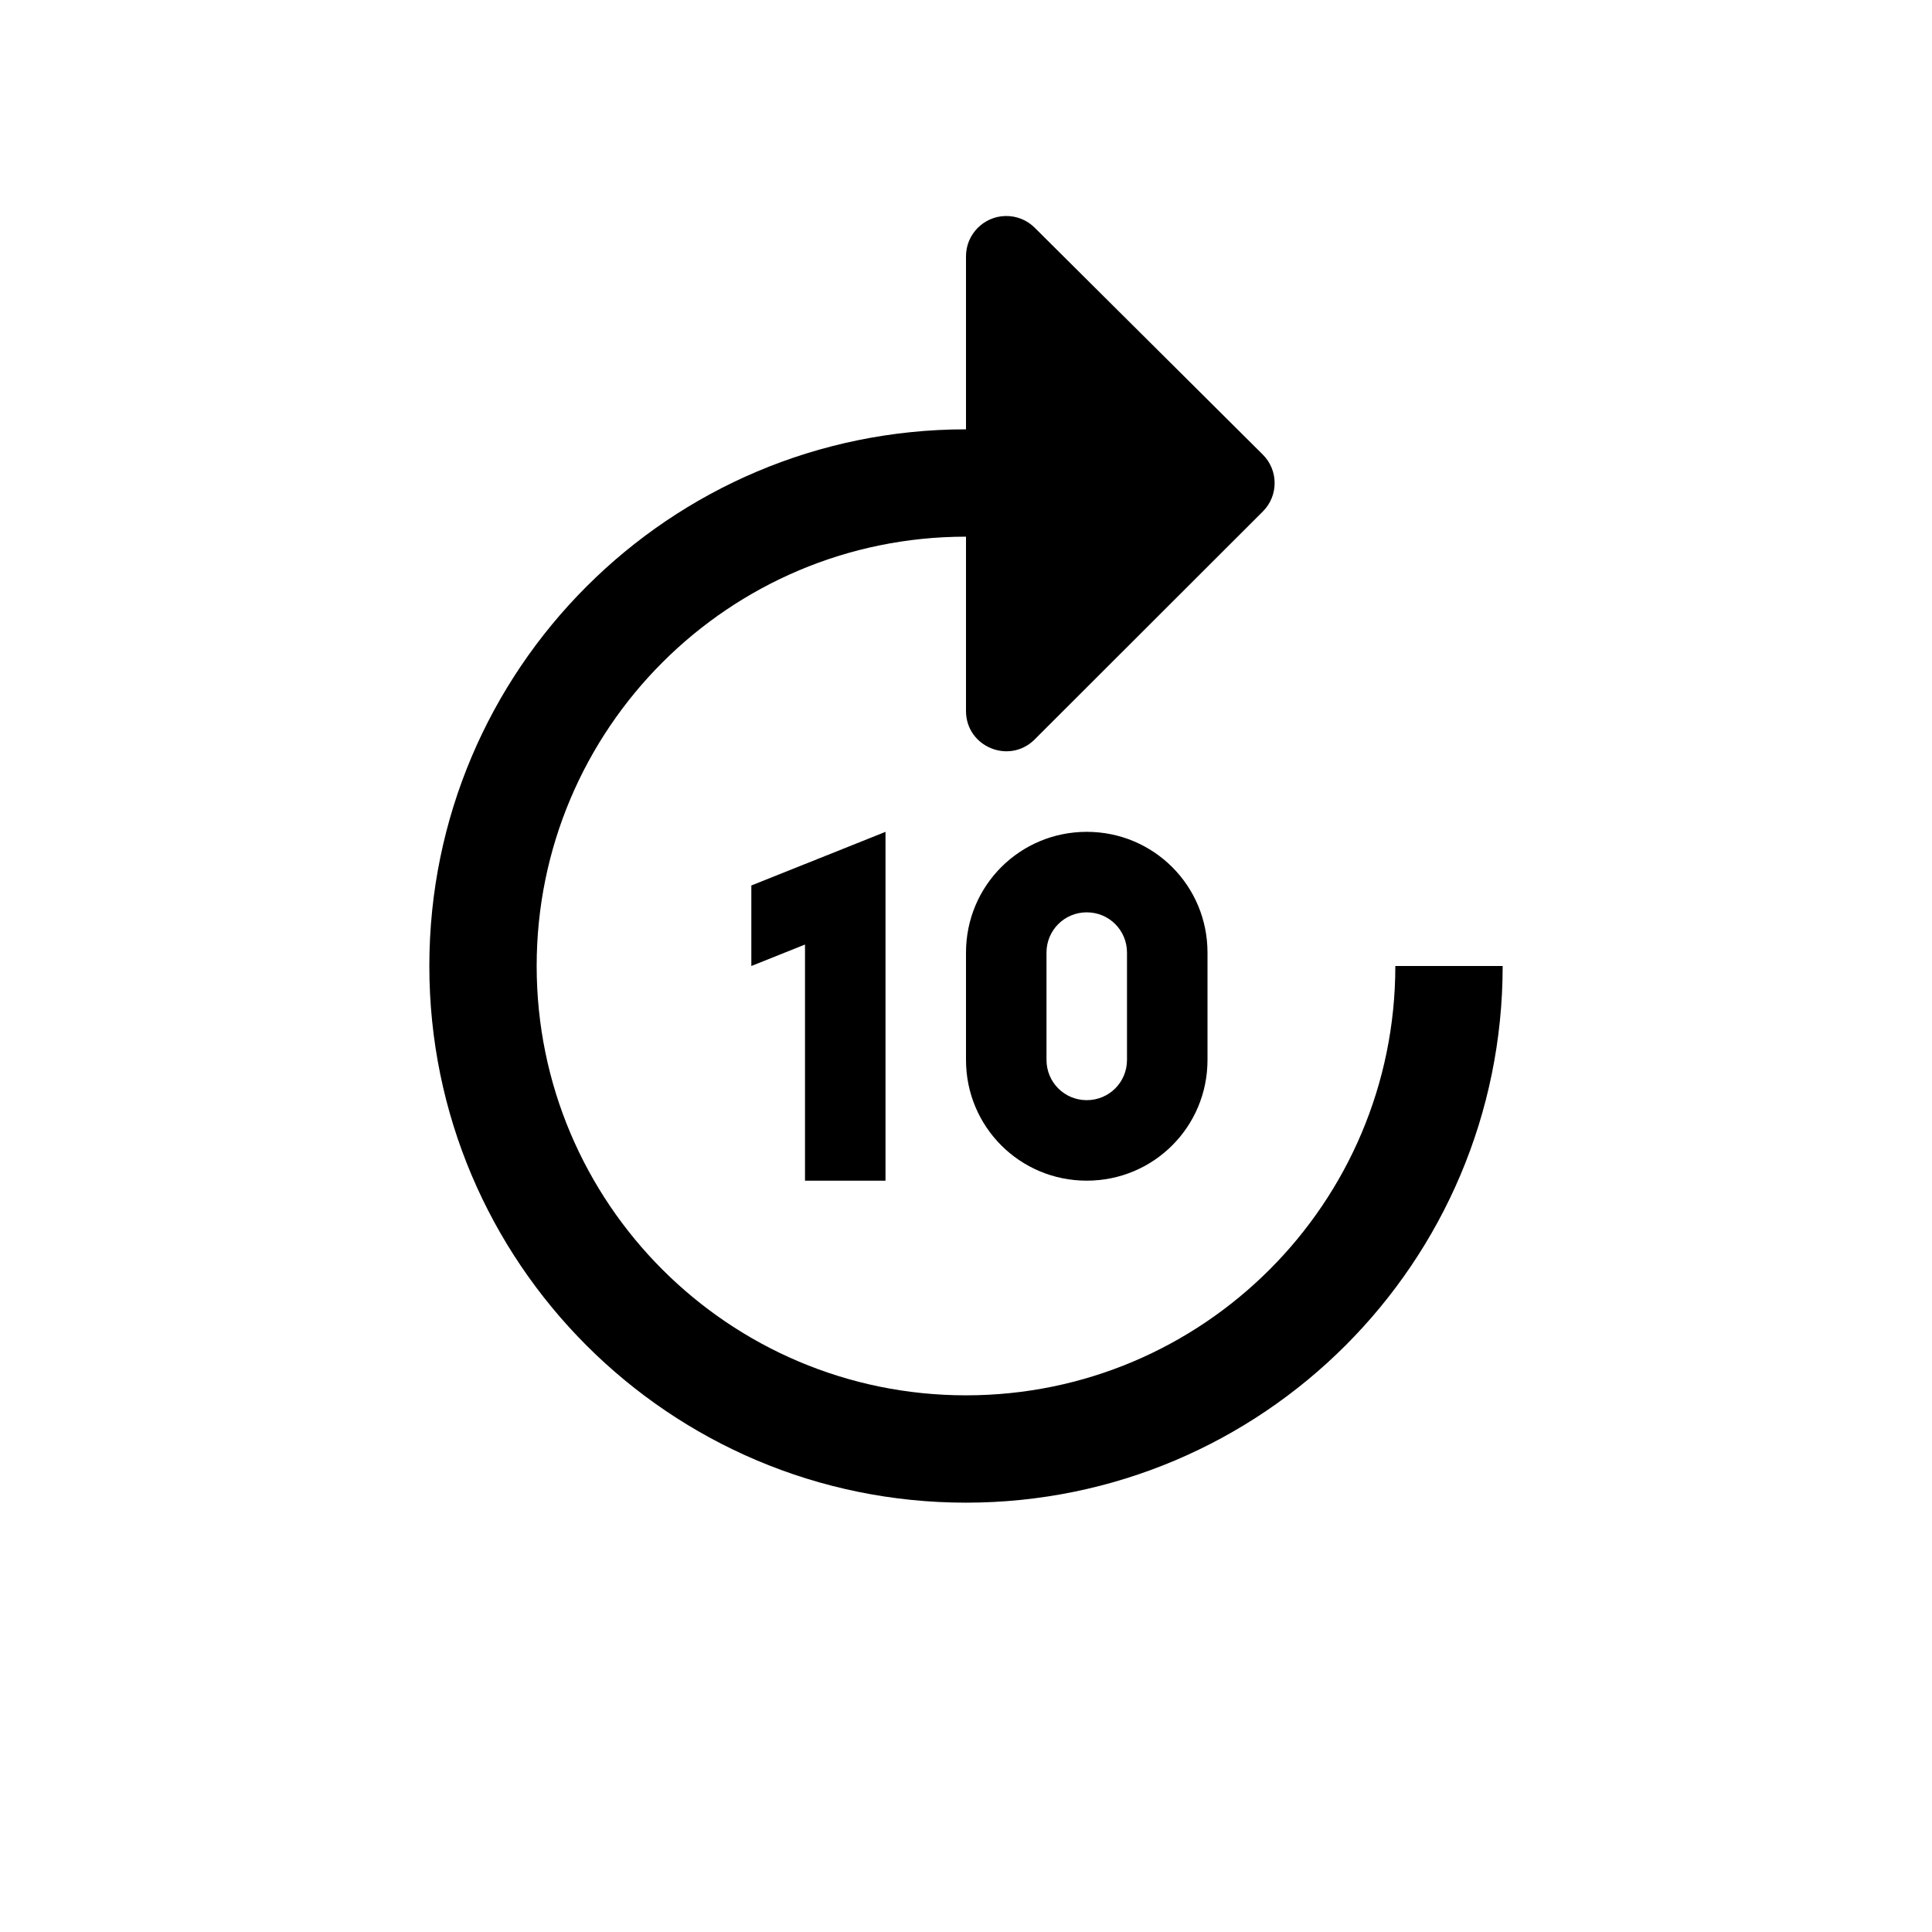 <?xml version="1.0" encoding="UTF-8" standalone="no"?>
<!-- Created with Inkscape (http://www.inkscape.org/) -->

<svg
   xmlns:dc="http://purl.org/dc/elements/1.1/"
   xmlns:cc="http://creativecommons.org/ns#"
   xmlns:rdf="http://www.w3.org/1999/02/22-rdf-syntax-ns#"
   xmlns:svg="http://www.w3.org/2000/svg"
   xmlns="http://www.w3.org/2000/svg"
   xmlns:sodipodi="http://sodipodi.sourceforge.net/DTD/sodipodi-0.dtd"
   xmlns:inkscape="http://www.inkscape.org/namespaces/inkscape"
   width="36px"
   height="36px"
   viewBox="0 0 36 36"
   version="1.1"
   id="SVGRoot"
   inkscape:version="0.92.4 (5da689c313, 2019-01-14)"
   sodipodi:docname="ic_player_forward_10.svg">
  <defs
     id="defs2412" />
  <sodipodi:namedview
     id="base"
     pagecolor="#ffffff"
     bordercolor="#666666"
     borderopacity="1.0"
     inkscape:pageopacity="0.0"
     inkscape:pageshadow="2"
     inkscape:zoom="11.313708"
     inkscape:cx="18.344576"
     inkscape:cy="21.844617"
     inkscape:document-units="px"
     inkscape:current-layer="layer1"
     showgrid="true"
     inkscape:window-width="960"
     inkscape:window-height="1043"
     inkscape:window-x="850"
     inkscape:window-y="0"
     inkscape:window-maximized="0"
     inkscape:grid-bbox="true"
     inkscape:snap-grids="true"
     inkscape:snap-page="true">
    <inkscape:grid
       type="xygrid"
       id="grid2968"
       originx="0"
       originy="0" />
  </sodipodi:namedview>
  <g
     inkscape:label="Layer 1"
     inkscape:groupmode="layer"
     id="layer1">
    <path
       style="opacity:1;fill:#000000;fill-opacity:1;stroke:none;stroke-width:2;stroke-linecap:round;stroke-linejoin:round;stroke-miterlimit:4;stroke-dasharray:none;stroke-dashoffset:0;stroke-opacity:1;paint-order:markers fill stroke"
       d="M 18.736 4.025 C 18.328 4.033 18 4.367 18 4.775 L 18 8 C 12.477 8 8 12.477 8 18 C 8 23.523 12.477 28 18 28 C 23.523 28 28 23.523 28 18 L 26 18 C 26 22.418 22.418 26 18 26 C 13.582 26 10 22.418 10 18 C 10 13.582 13.582 10 18 10 L 18 13.248 C 18 13.915 18.806 14.25 19.279 13.779 L 23.531 9.531 C 23.825 9.238 23.824 8.761 23.529 8.469 L 19.279 4.242 C 19.135 4.099 18.939 4.021 18.736 4.025 z M 16.498 15.5 L 16.471 15.512 L 14 16.5 L 14 18 L 15 17.6 L 15 22 L 16.5 22 L 16.5 17 L 16.5 15.5 L 16.498 15.5 z M 20.25 15.5 C 19.003 15.5 18 16.503 18 17.75 L 18 19.75 C 18 20.997 19.003 22 20.25 22 C 21.497 22 22.5 20.997 22.5 19.75 L 22.5 17.75 C 22.5 16.503 21.497 15.5 20.25 15.5 z M 20.25 17 C 20.666 17 21 17.334 21 17.75 L 21 19.75 C 21 20.166 20.666 20.5 20.25 20.5 C 19.834 20.5 19.5 20.166 19.5 19.75 L 19.5 17.75 C 19.5 17.334 19.834 17 20.25 17 z "
       id="path2737" />
  </g>
</svg>
